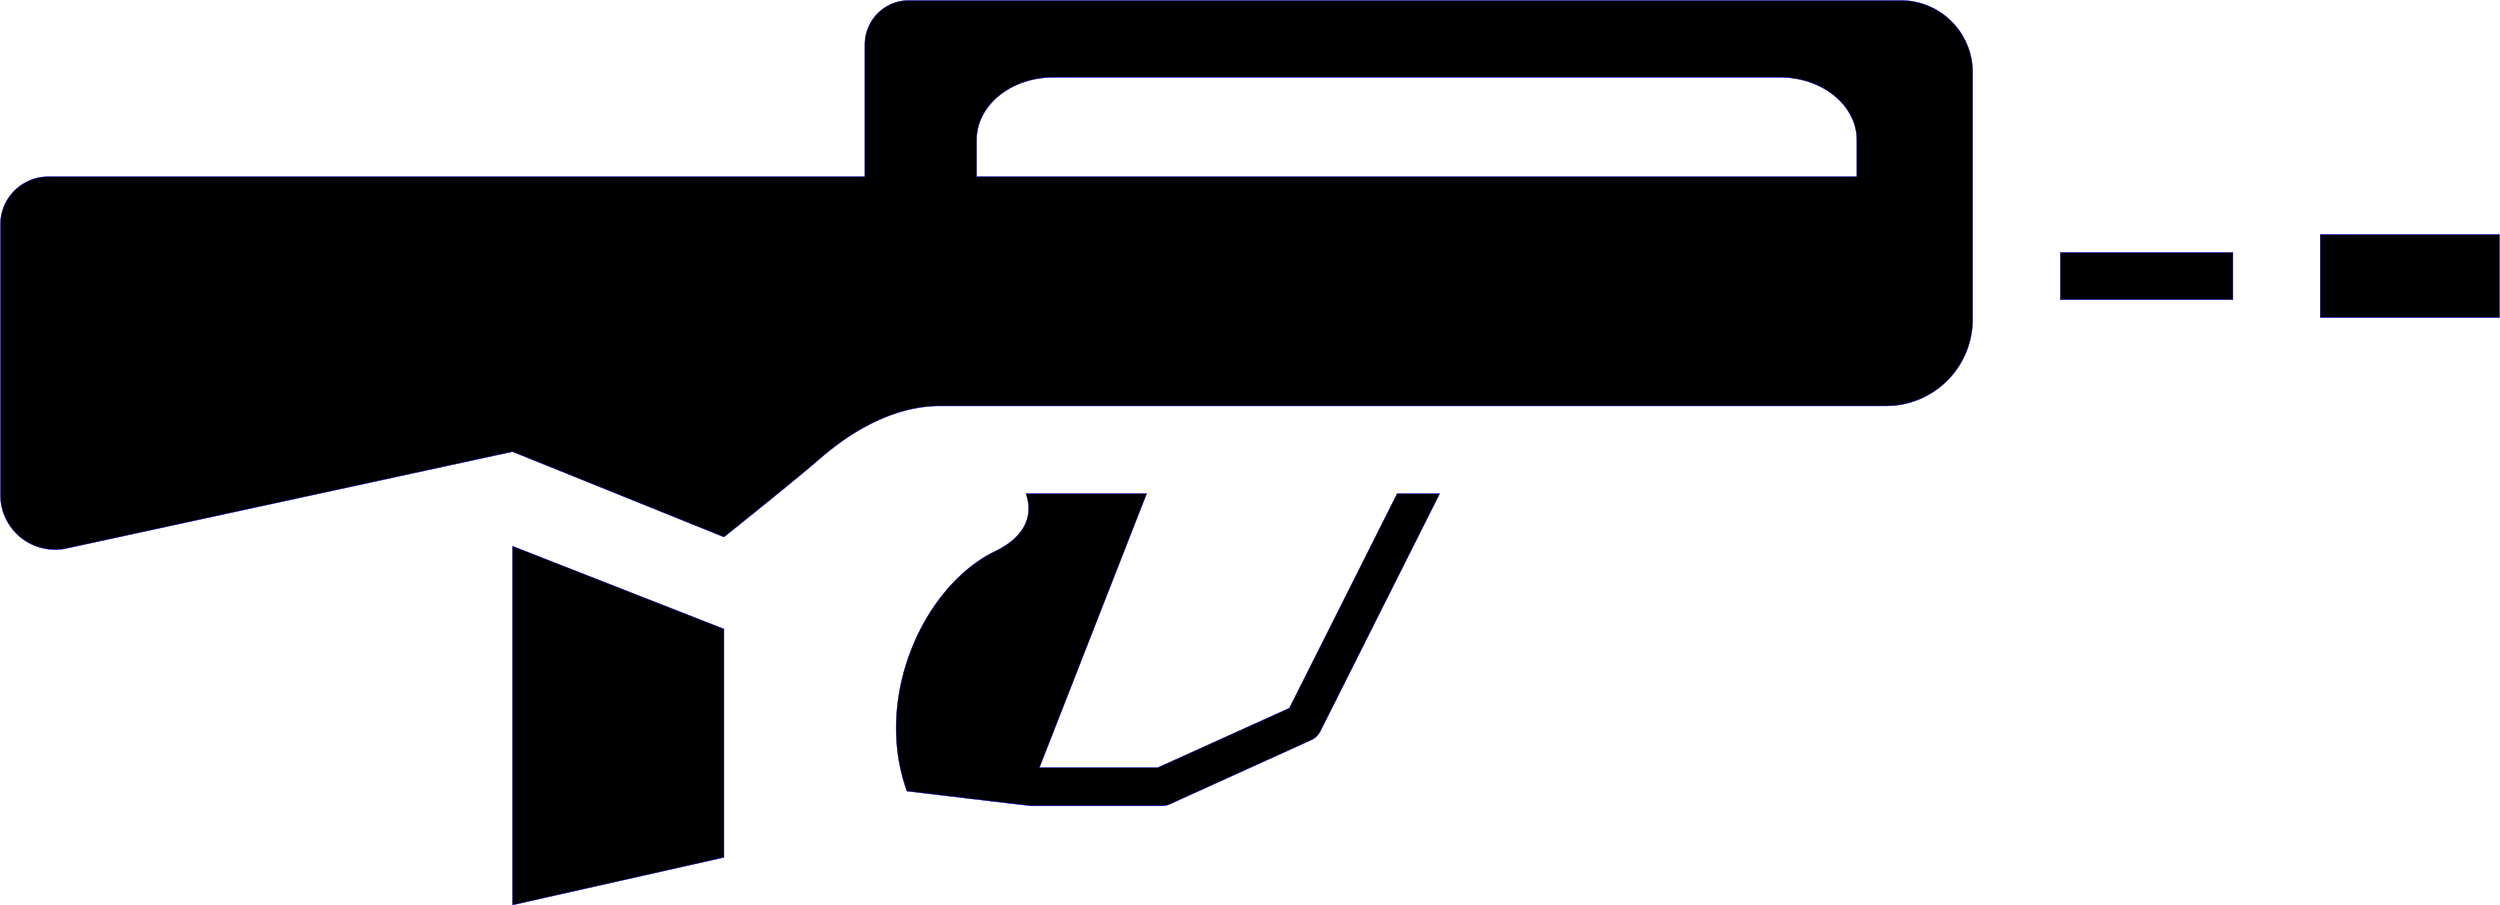<svg xmlns="http://www.w3.org/2000/svg" viewBox="-290.557 284.416 609.1 220.6">
	<path d="M 318.434 341.543 L 274.745 341.541 l 0 20.26 L 318.436 361.801 L 318.434 341.543 z M -290.455 339.13 l 0 65.87 a 13.32 13.32 45 0 0 16.144 13.014 l 108.616 -23.551 l 51.537 20.792 s 17.543 -14.025 23.443 -19.153 c 8.18 -7.101 18.396 -12.787 29.24 -12.788 l 230.445 -0.001 a 21.086 21.086 45 0 0 21.086 -21.086 l 0.001 -60.194 a 17.516 17.516 45 0 0 -17.516 -17.516 l -241.647 0 a 10.736 10.736 45 0 0 -10.737 10.737 l 0 32.209 L -278.775 327.463 a 11.67 11.67 45 0 0 -11.681 11.667 z m 237.836 -20.593 c 0.001 -8.432 8.325 -15.264 18.648 -15.265 l 177.163 -0.001 c 10.27 -0 18.648 6.833 18.648 15.265 l 0 8.924 L -52.62 327.464 l -0 -8.924 z m 15.305 152.891 l 28.864 -0 l 32.038 -14.479 l 26.255 -52.255 l 10.365 -0.001 l -29.079 57.878 a 4.636 4.636 45 0 1 -2.225 2.145 l -34.447 15.623 a 4.636 4.636 45 0 1 -1.918 0.415 l -31.835 -0.001 c -0.4 0.001 -30.29 -3.583 -30.29 -3.583 c -8.299 -22.965 4.156 -50.072 21.524 -58.464 c 7.741 -3.743 9.207 -9.15 7.461 -14.027 l 29.412 0.001 z m -76.858 -33.767 l 0 55.654 l -51.509 11.589 l -0 -87.422 z M 253.471 345.925 l 0 11.498 l -42.052 -0.002 l -0.001 -11.496 l 42.014 -0 z" stroke="#0000FF" stroke-width="0.1" fill="FFFF00"/>
</svg>